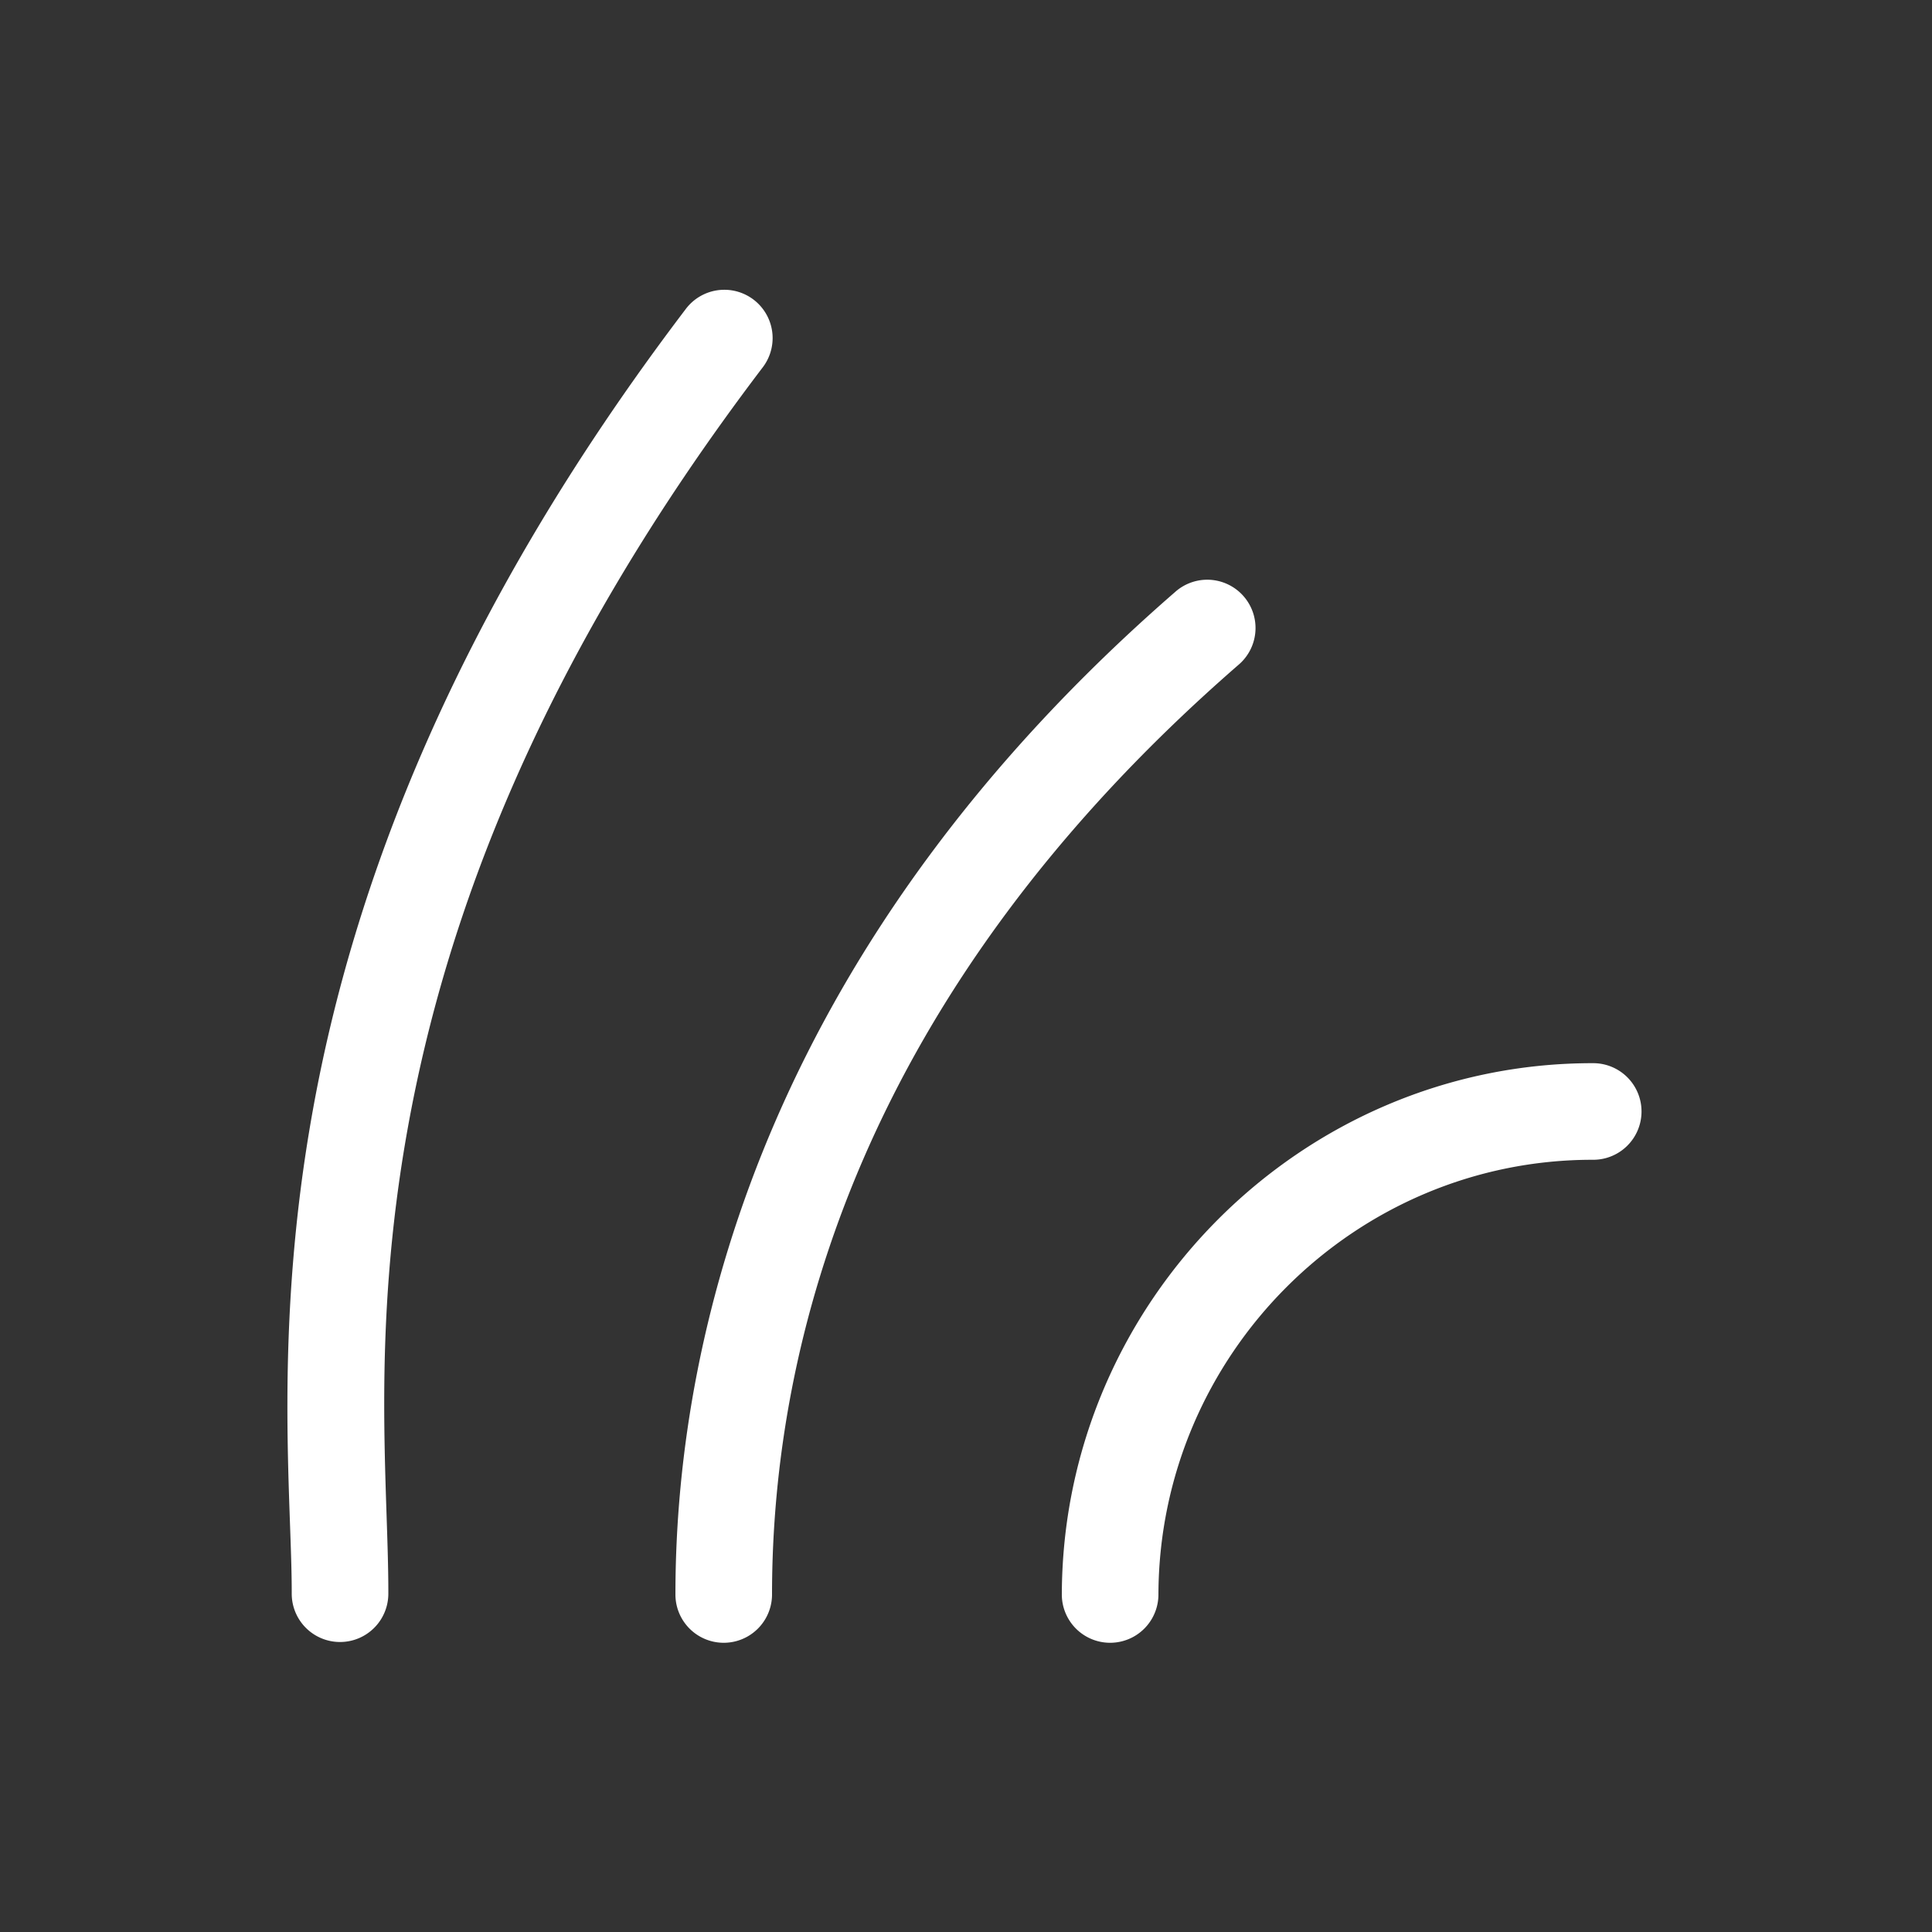 <svg xmlns="http://www.w3.org/2000/svg" height="64" width="64" viewBox="87 29 20 20">
  <rect x="87" y="29" width="20" height="20" fill="#333333" stroke="none"/>
  <g id="g49140" style="" data-label="B-5">
    <path style="fill: #ffffff; stroke-linecap: round;" d="m 94.514,32 a 0.5,0.5 0 0 0 -0.418,0.203 c -2.416,3.181 -3.445,6.003 -3.857,8.287 -0.413,2.284 -0.217,4.05 -0.219,5.006 a 0.5,0.5 0 1 0 1,0.004 c 0.003,-1.084 -0.184,-2.691 0.203,-4.832 0.387,-2.141 1.341,-4.796 3.668,-7.859 A 0.5,0.5 0 0 0 94.514,32 Z m 4.955,3.002 a 0.5,0.5 0 0 0 -0.305,0.127 c -4.124,3.585 -5.172,7.536 -5.172,10.377 a 0.5,0.5 0 1 0 1,0 c 0,-2.6 0.914,-6.22 4.828,-9.623 A 0.5,0.5 0 0 0 99.469,35.002 Z m 4.025,5.004 c -3.017,-0.006 -5.494,2.471 -5.502,5.498 a 0.5,0.5 0 1 0 1,0.004 c 0.006,-2.484 2.031,-4.507 4.5,-4.502 a 0.5,0.5 0 1 0 0.002,-1 z" id="path18476-0-2"></path>
  </g>
</svg>